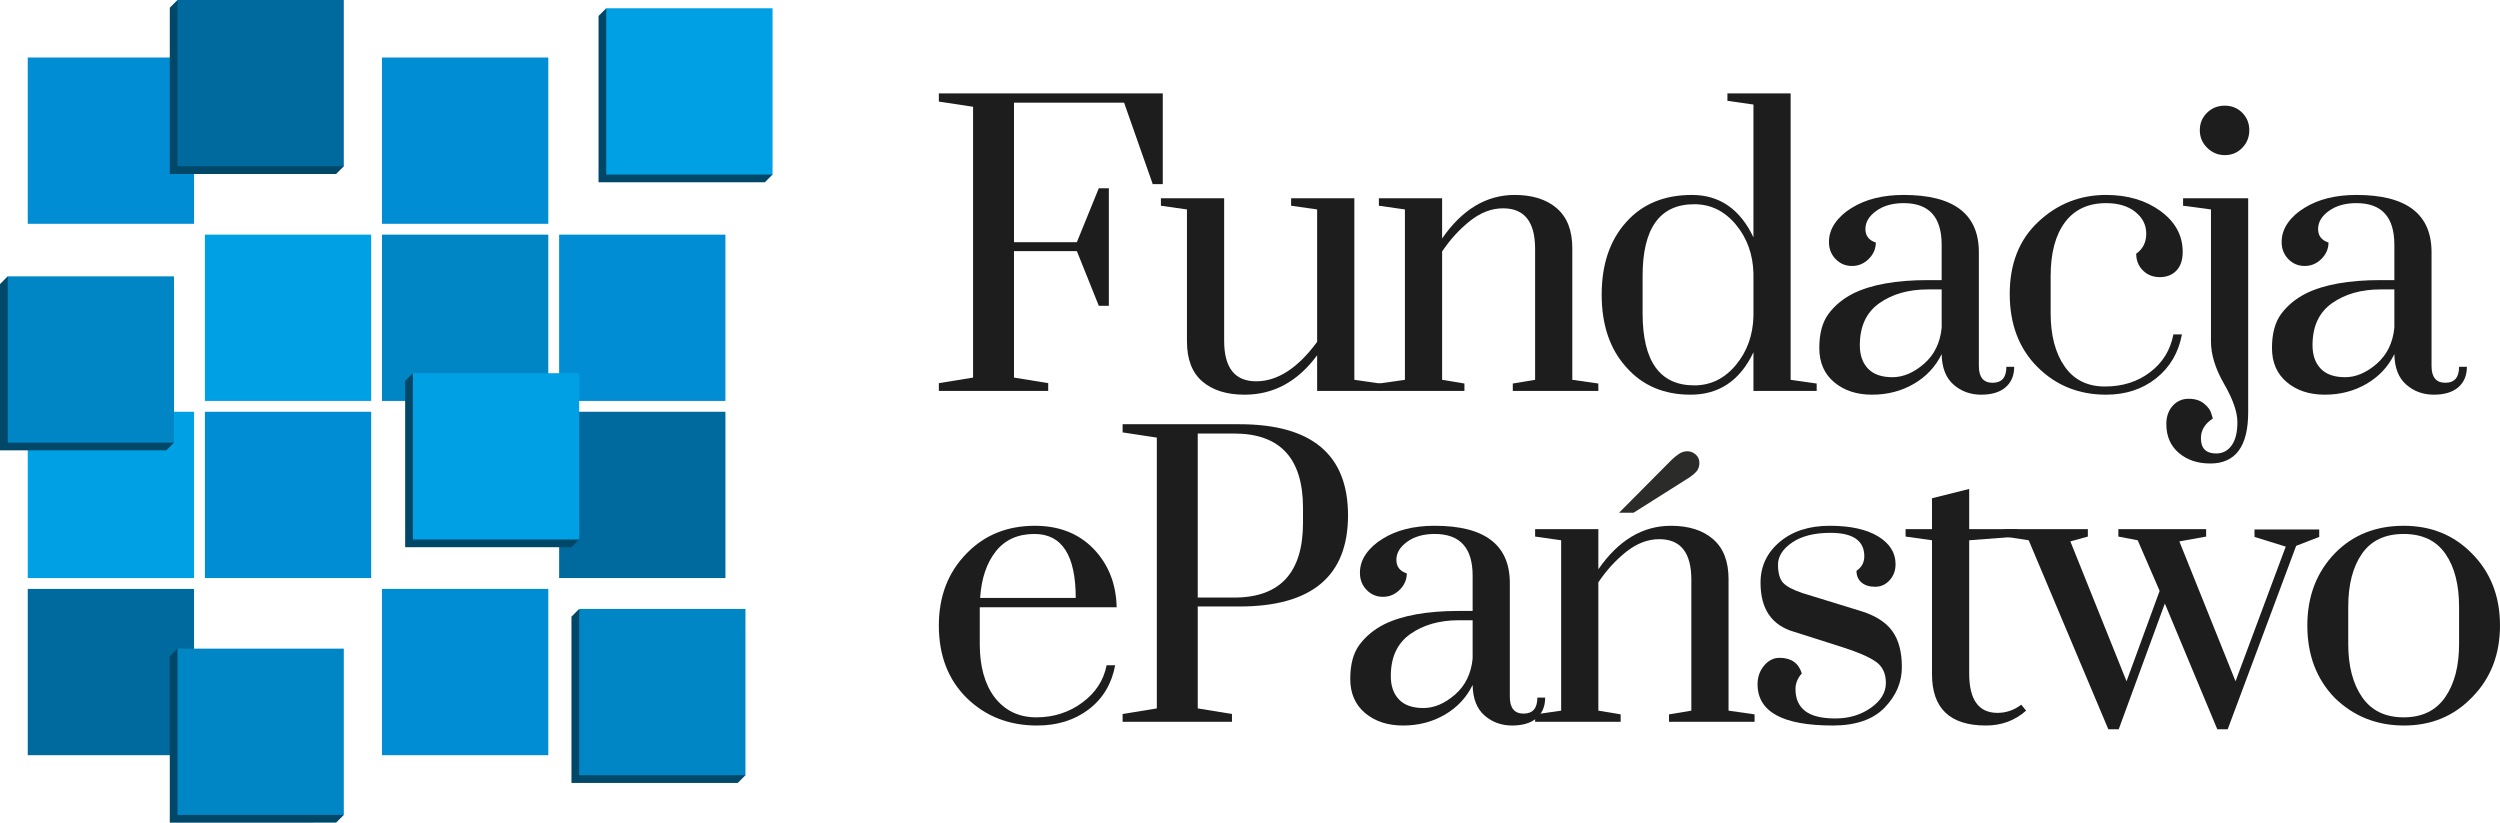 <?xml version="1.0" encoding="UTF-8" standalone="no"?>
<!-- Created with Inkscape (http://www.inkscape.org/) -->

<svg
   xmlns:dc="http://purl.org/dc/elements/1.1/"
   xmlns:cc="http://creativecommons.org/ns#"
   xmlns:rdf="http://www.w3.org/1999/02/22-rdf-syntax-ns#"
   xmlns:svg="http://www.w3.org/2000/svg"
   xmlns="http://www.w3.org/2000/svg"
   version="1.1"
   width="576.427"
   height="189.676"
   id="svg2"
   xml:space="preserve"><defs
     id="defs6"><clipPath
       id="clipPath76"><path
         d="m 0,151.741 461.142,0 L 461.142,0 0,0 0,151.741 z"
         id="path78" /></clipPath></defs><g
     transform="matrix(1.25,0,0,-1.25,0,189.676)"
     id="g10"><path
       d="m 35.792,110.459 -30.674,0 0,30.673 30.674,0 0,-30.673 z"
       id="path12"
       style="fill:#008dd3;fill-opacity:1;fill-rule:nonzero;stroke:none" /><g
       transform="translate(32.741,151.741)"
       id="g14"><path
         d="m 0,0 -1.423,-1.422 0,-30.674 30.672,0 1.425,1.424 L 0,0 z"
         id="path16"
         style="fill:#004768;fill-opacity:1;fill-rule:nonzero;stroke:none" /></g><path
       d="m 32.741,121.069 30.674,0 0,30.672 -30.674,0 0,-30.672 z"
       id="path18"
       style="fill:#00699e;fill-opacity:1;fill-rule:nonzero;stroke:none" /><path
       d="m 101.137,110.459 -30.673,0 0,30.673 30.673,0 0,-30.673 z"
       id="path20"
       style="fill:#008dd3;fill-opacity:1;fill-rule:nonzero;stroke:none" /><path
       d="m 68.464,77.787 -30.672,0 0,30.673 30.672,0 0,-30.673 z"
       id="path22"
       style="fill:#00a0e4;fill-opacity:1;fill-rule:nonzero;stroke:none" /><path
       d="m 101.137,77.787 -30.673,0 0,30.673 30.673,0 0,-30.673 z"
       id="path24"
       style="fill:#0085c5;fill-opacity:1;fill-rule:nonzero;stroke:none" /><path
       d="m 133.81,77.787 -30.673,0 0,30.673 30.673,0 0,-30.673 z"
       id="path26"
       style="fill:#008dd3;fill-opacity:1;fill-rule:nonzero;stroke:none" /><path
       d="m 35.792,45.113 -30.674,0 0,30.673 30.674,0 0,-30.673 z"
       id="path28"
       style="fill:#00a0e4;fill-opacity:1;fill-rule:nonzero;stroke:none" /><path
       d="m 68.464,45.113 -30.672,0 0,30.673 30.672,0 0,-30.673 z"
       id="path30"
       style="fill:#008dd3;fill-opacity:1;fill-rule:nonzero;stroke:none" /><path
       d="m 133.81,45.113 -30.673,0 0,30.673 30.673,0 0,-30.673 z"
       id="path32"
       style="fill:#00699e;fill-opacity:1;fill-rule:nonzero;stroke:none" /><path
       d="m 35.792,12.44 -30.674,0 0,30.673 30.674,0 0,-30.673 z"
       id="path34"
       style="fill:#00699e;fill-opacity:1;fill-rule:nonzero;stroke:none" /><g
       transform="translate(31.318,30.671)"
       id="g36"><path
         d="m 0,0 0,-30.671 30.672,10e-4 1.425,1.422 L 1.423,1.424 0,0 z"
         id="path38"
         style="fill:#004768;fill-opacity:1;fill-rule:nonzero;stroke:none" /></g><path
       d="m 63.415,1.423 -30.674,0 0,30.672 30.674,0 0,-30.672 z"
       id="path40"
       style="fill:#0085c5;fill-opacity:1;fill-rule:nonzero;stroke:none" /><path
       d="m 101.137,12.44 -30.673,0 0,30.673 30.673,0 0,-30.673 z"
       id="path42"
       style="fill:#008dd3;fill-opacity:1;fill-rule:nonzero;stroke:none" /><g
       transform="translate(105.408,50.806)"
       id="g44"><path
         d="m 0,0 -30.674,0 0,30.675 1.424,1.423 L 1.424,1.425 0,0 z"
         id="path46"
         style="fill:#004768;fill-opacity:1;fill-rule:nonzero;stroke:none" /></g><path
       d="m 106.832,52.231 -30.674,0 0,30.673 30.674,0 0,-30.673 z"
       id="path48"
       style="fill:#00a0e4;fill-opacity:1;fill-rule:nonzero;stroke:none" /><g
       transform="translate(141.079,118.119)"
       id="g50"><path
         d="m 0,0 -30.674,0 0,30.675 1.424,1.423 L 1.424,1.424 0,0 z"
         id="path52"
         style="fill:#004768;fill-opacity:1;fill-rule:nonzero;stroke:none" /></g><path
       d="m 142.502,119.543 -30.673,0 0,30.673 30.673,0 0,-30.673 z"
       id="path54"
       style="fill:#00a0e4;fill-opacity:1;fill-rule:nonzero;stroke:none" /><g
       transform="translate(0,99.342)"
       id="g56"><path
         d="m 0,0 0,-30.673 30.675,0 1.423,1.426 L 1.423,1.424 0,0 z"
         id="path58"
         style="fill:#004768;fill-opacity:1;fill-rule:nonzero;stroke:none" /></g><path
       d="m 32.097,70.095 -30.674,0 0,30.671 30.674,0 0,-30.671 z"
       id="path60"
       style="fill:#0085c5;fill-opacity:1;fill-rule:nonzero;stroke:none" /><g
       transform="translate(136.082,7.323)"
       id="g62"><path
         d="m 0,0 -30.673,0 0,30.67 1.423,1.425 L 1.422,1.424 0,0 z"
         id="path64"
         style="fill:#004768;fill-opacity:1;fill-rule:nonzero;stroke:none" /></g><path
       d="m 137.503,8.747 -30.671,0 0,30.671 30.671,0 0,-30.671 z"
       id="path66"
       style="fill:#0085c5;fill-opacity:1;fill-rule:nonzero;stroke:none" /><g
       transform="translate(193.35,81.066)"
       id="g68"><path
         d="m 0,0 0,-1.44 -20.174,0 0,1.44 6.313,1.028 0,49.951 -6.313,0.96 0,1.509 41.306,0 0,-16.74 -1.852,0 -5.284,15.025 -20.309,0 0,-25.729 11.596,0 4.048,9.95 1.853,0 0,-21.683 -1.853,0 -4.048,10.087 -11.596,0 0,-23.33 L 0,0 z"
         id="path70"
         style="fill:#1d1d1d;fill-opacity:1;fill-rule:nonzero;stroke:none" /></g><g
       id="g72"><g
         clip-path="url(#clipPath76)"
         id="g74"><g
           transform="translate(225.802,115.165)"
           id="g80"><path
             d="m 0,0 0,-26.277 c 0,-4.988 1.967,-7.48 5.901,-7.48 3.934,0 7.686,2.426 11.251,7.273 l 0,24.427 -4.801,0.683 0,1.374 11.665,0 0,-33.482 4.8,-0.687 0,-1.371 -11.664,0 0,6.586 c -3.565,-4.848 -8.027,-7.273 -13.378,-7.273 -3.293,0 -5.892,0.812 -7.788,2.435 -1.898,1.623 -2.846,4.086 -2.846,7.377 l 0,24.358 -4.804,0.683 0,1.374 L 0,0 z"
             id="path82"
             style="fill:#1d1d1d;fill-opacity:1;fill-rule:nonzero;stroke:none" /></g><g
           transform="translate(279.045,79.626)"
           id="g84"><path
             d="m 0,0 0,1.371 4.116,0.686 0,24.152 c 0,4.985 -1.967,7.48 -5.9,7.48 -2.105,0 -4.128,-0.768 -6.072,-2.299 -1.945,-1.534 -3.671,-3.421 -5.181,-5.663 l 0,-23.67 4.116,-0.686 0,-1.371 -15.78,0 0,1.371 4.803,0.686 0,31.425 -4.803,0.684 0,1.374 11.664,0 0,-7.411 c 3.705,5.353 8.165,8.027 13.381,8.027 3.292,0 5.888,-0.823 7.787,-2.467 1.897,-1.648 2.846,-4.096 2.846,-7.34 l 0,-24.292 L 15.779,1.371 15.779,0 0,0 z"
             id="path86"
             style="fill:#1d1d1d;fill-opacity:1;fill-rule:nonzero;stroke:none" /></g><g
           transform="translate(302.989,100.829)"
           id="g88"><path
             d="m 0,0 0,-6.862 c 0,-8.875 3.178,-13.312 9.537,-13.312 3.02,0 5.567,1.246 7.651,3.739 2.082,2.491 3.166,5.498 3.258,9.024 l 0,7.889 C 20.354,4.001 19.27,7.008 17.188,9.503 15.104,11.995 12.557,13.241 9.537,13.241 3.178,13.241 0,8.827 0,0 m 20.446,-21.203 0,7.137 c -2.47,-5.215 -6.335,-7.824 -11.595,-7.824 -4.941,0 -8.897,1.695 -11.87,5.077 -3.019,3.338 -4.529,7.798 -4.529,13.382 0,5.58 1.51,10.039 4.529,13.379 2.973,3.339 7.008,5.006 12.111,5.006 5.099,0 8.884,-2.605 11.354,-7.821 l 0,24.495 -4.801,0.687 0,1.37 11.662,0 0,-52.831 4.803,-0.686 0,-1.371 -11.664,0 z"
             id="path90"
             style="fill:#1d1d1d;fill-opacity:1;fill-rule:nonzero;stroke:none" /></g><g
           transform="translate(358.153,91.287)"
           id="g92"><path
             d="m 0,0 0,7.068 -2.538,0 c -3.568,0 -6.554,-0.844 -8.953,-2.538 -2.404,-1.692 -3.604,-4.275 -3.604,-7.754 0,-1.828 0.503,-3.269 1.51,-4.319 1.006,-1.054 2.504,-1.581 4.493,-1.581 1.991,0 3.935,0.823 5.833,2.47 C -1.362,-5.005 -0.272,-2.788 0,0 m 0,-4.869 c -1.144,-2.333 -2.859,-4.163 -5.145,-5.489 -2.289,-1.325 -4.85,-1.991 -7.686,-1.991 -2.836,0 -5.17,0.764 -6.997,2.301 -1.829,1.53 -2.744,3.637 -2.744,6.31 0,2.677 0.571,4.779 1.714,6.314 1.143,1.534 2.653,2.778 4.528,3.736 3.339,1.649 7.936,2.474 13.792,2.474 l 2.538,0 0,6.515 c 0,5.125 -2.332,7.684 -6.999,7.684 -2.058,0 -3.752,-0.48 -5.076,-1.439 -1.327,-0.96 -1.989,-2.067 -1.989,-3.328 0,-1.256 0.639,-2.092 1.92,-2.502 0,-1.145 -0.435,-2.152 -1.302,-3.019 -0.871,-0.87 -1.901,-1.304 -3.089,-1.304 -1.191,0 -2.196,0.421 -3.018,1.268 -0.825,0.847 -1.236,1.899 -1.236,3.159 0,1.257 0.378,2.419 1.133,3.496 0.754,1.074 1.771,2.003 3.052,2.781 2.561,1.598 5.764,2.398 9.605,2.398 9.24,0 13.861,-3.521 13.861,-10.564 l 0,-20.994 c 0,-2.061 0.846,-3.088 2.536,-3.088 1.696,0 2.54,0.98 2.54,2.949 l 1.442,0 c 0,-1.601 -0.526,-2.86 -1.578,-3.774 -1.053,-0.914 -2.563,-1.373 -4.529,-1.373 -1.967,0 -3.66,0.618 -5.076,1.855 C 0.777,-9.259 0.046,-7.386 0,-4.869"
             id="path94"
             style="fill:#1d1d1d;fill-opacity:1;fill-rule:nonzero;stroke:none" /></g><g
           transform="translate(394.037,104.943)"
           id="g96"><path
             d="m 0,0 c 1.234,0.869 1.853,2.104 1.853,3.705 0,1.602 -0.676,2.94 -2.024,4.012 -1.35,1.076 -3.145,1.612 -5.388,1.612 -3.294,0 -5.82,-1.178 -7.58,-3.53 -1.761,-2.357 -2.642,-5.661 -2.642,-9.914 l 0,-6.862 c 0,-4.075 0.857,-7.343 2.574,-9.812 1.715,-2.471 4.194,-3.706 7.443,-3.706 3.246,0 6.027,0.882 8.336,2.644 2.31,1.757 3.74,4.081 4.288,6.962 l 1.579,0 c -0.64,-3.386 -2.228,-6.083 -4.768,-8.096 -2.539,-2.013 -5.615,-3.02 -9.23,-3.02 -5.032,0 -9.251,1.704 -12.658,5.111 -3.408,3.408 -5.111,7.904 -5.111,13.484 0,5.58 1.76,10.018 5.283,13.308 3.522,3.296 7.684,4.941 12.486,4.941 3.982,0 7.33,-0.991 10.053,-2.982 C 7.214,5.866 8.576,3.361 8.576,0.341 8.576,-1.166 8.187,-2.322 7.41,-3.123 6.632,-3.925 5.613,-4.321 4.357,-4.321 3.099,-4.321 2.058,-3.908 1.234,-3.086 0.412,-2.264 0,-1.235 0,0"
             id="path98"
             style="fill:#1d1d1d;fill-opacity:1;fill-rule:nonzero;stroke:none" /></g><g
           transform="translate(405.771,127.721)"
           id="g100"><path
             d="m 0,0 c 0,1.283 0.446,2.354 1.338,3.227 0.89,0.868 1.978,1.302 3.26,1.302 1.278,0 2.354,-0.434 3.224,-1.302 C 8.689,2.354 9.126,1.283 9.126,0 9.126,-1.283 8.689,-2.365 7.822,-3.258 6.952,-4.152 5.887,-4.594 4.63,-4.594 3.37,-4.594 2.288,-4.152 1.372,-3.258 0.459,-2.365 0,-1.283 0,0 m 1.921,-61.475 c -2.334,0 -4.266,0.651 -5.798,1.954 -1.532,1.304 -2.3,3.079 -2.3,5.32 0,1.369 0.39,2.493 1.168,3.361 0.778,0.869 1.759,1.303 2.951,1.303 1.189,0 2.151,-0.308 2.883,-0.925 0.727,-0.616 1.165,-1.224 1.299,-1.822 l 0.277,-0.889 c -1.465,-0.962 -2.198,-2.172 -2.198,-3.637 0,-1.873 0.94,-2.814 2.815,-2.814 1.191,0 2.139,0.491 2.848,1.477 0.708,0.985 1.066,2.413 1.066,4.286 0,1.878 -0.817,4.221 -2.437,7.034 -1.624,2.811 -2.437,5.431 -2.437,7.857 l 0,24.357 -5.145,0.684 0,1.373 12.009,0 0,-39.449 c 0,-6.314 -2.337,-9.47 -7.001,-9.47"
             id="path102"
             style="fill:#1d1d1d;fill-opacity:1;fill-rule:nonzero;stroke:none" /></g><g
           transform="translate(441.655,91.287)"
           id="g104"><path
             d="m 0,0 0,7.068 -2.538,0 c -3.567,0 -6.555,-0.844 -8.957,-2.538 -2.398,-1.692 -3.601,-4.275 -3.601,-7.754 0,-1.828 0.504,-3.269 1.507,-4.319 1.007,-1.054 2.506,-1.581 4.496,-1.581 1.991,0 3.936,0.823 5.83,2.47 1.9,1.649 2.986,3.866 3.263,6.654 m 0,-4.869 c -1.146,-2.333 -2.861,-4.163 -5.147,-5.489 -2.289,-1.325 -4.848,-1.991 -7.685,-1.991 -2.836,0 -5.168,0.764 -6.997,2.301 -1.83,1.53 -2.745,3.637 -2.745,6.31 0,2.677 0.57,4.779 1.717,6.314 1.141,1.534 2.65,2.778 4.525,3.736 3.339,1.649 7.936,2.474 13.794,2.474 l 2.538,0 0,6.515 c 0,5.125 -2.334,7.684 -6.999,7.684 -2.06,0 -3.752,-0.48 -5.08,-1.439 -1.325,-0.96 -1.987,-2.067 -1.987,-3.328 0,-1.256 0.64,-2.092 1.921,-2.502 0,-1.145 -0.437,-2.152 -1.303,-3.019 -0.871,-0.87 -1.9,-1.304 -3.089,-1.304 -1.191,0 -2.194,0.421 -3.019,1.268 -0.824,0.847 -1.236,1.899 -1.236,3.159 0,1.257 0.38,2.419 1.133,3.496 0.756,1.074 1.772,2.003 3.054,2.781 2.562,1.598 5.762,2.398 9.606,2.398 9.239,0 13.858,-3.521 13.858,-10.564 l 0,-20.994 c 0,-2.061 0.846,-3.088 2.54,-3.088 1.692,0 2.539,0.98 2.539,2.949 l 1.441,0 c 0,-1.601 -0.526,-2.86 -1.579,-3.774 -1.051,-0.914 -2.563,-1.373 -4.527,-1.373 -1.97,0 -3.662,0.618 -5.078,1.855 -1.42,1.235 -2.15,3.108 -2.195,5.625"
             id="path106"
             style="fill:#1d1d1d;fill-opacity:1;fill-rule:nonzero;stroke:none" /></g><g
           transform="translate(190.81,53.247)"
           id="g108"><path
             d="m 0,0 c -3.064,0 -5.444,-1.074 -7.136,-3.224 -1.693,-2.15 -2.653,-5.006 -2.881,-8.574 l 17.632,0 C 7.615,-3.933 5.076,0 0,0 m 0.343,-33.825 c 1.645,0 3.19,0.239 4.631,0.721 1.442,0.482 2.732,1.155 3.877,2.024 2.423,1.786 3.91,4.072 4.46,6.859 l 1.578,0 c -0.641,-3.427 -2.263,-6.139 -4.872,-8.13 -2.606,-1.986 -5.787,-2.982 -9.537,-2.982 -5.17,0 -9.492,1.691 -12.968,5.076 -3.429,3.387 -5.147,7.844 -5.147,13.379 0,5.396 1.718,9.834 5.147,13.312 3.293,3.384 7.478,5.076 12.557,5.076 4.436,0 8.027,-1.396 10.771,-4.183 2.79,-2.884 4.231,-6.494 4.323,-10.842 l -25.249,0 0,-6.794 c 0,-4.07 0.891,-7.317 2.675,-9.742 1.922,-2.516 4.506,-3.774 7.754,-3.774"
             id="path110"
             style="fill:#1d1d1d;fill-opacity:1;fill-rule:nonzero;stroke:none" /></g><g
           transform="translate(227.654,71.773)"
           id="g112"><path
             d="m 0,0 -6.723,0 0,-30.257 6.723,0 c 8.463,0 12.693,4.599 12.693,13.789 l 0,2.749 C 12.693,-4.574 8.463,0 0,0 m 0.961,-31.904 -7.684,0 0,-18.799 6.313,-1.029 0,-1.44 -20.172,0 0,1.44 6.311,1.029 0,49.952 -6.311,0.958 0,1.509 21.543,0 c 13.355,0 20.036,-5.603 20.036,-16.809 0,-11.208 -6.681,-16.811 -20.036,-16.811"
             id="path114"
             style="fill:#1d1d1d;fill-opacity:1;fill-rule:nonzero;stroke:none" /></g><g
           transform="translate(271.636,30.263)"
           id="g116"><path
             d="m 0,0 0,7.069 -2.538,0 c -3.567,0 -6.554,-0.849 -8.954,-2.54 -2.402,-1.691 -3.603,-4.278 -3.603,-7.752 0,-1.83 0.504,-3.271 1.51,-4.324 1.006,-1.051 2.504,-1.576 4.493,-1.576 1.991,0 3.935,0.822 5.832,2.468 C -1.362,-5.007 -0.273,-2.792 0,0 m 0,-4.871 c -1.145,-2.332 -2.858,-4.161 -5.146,-5.488 -2.288,-1.326 -4.849,-1.99 -7.684,-1.99 -2.836,0 -5.169,0.766 -6.999,2.297 -1.829,1.534 -2.744,3.637 -2.744,6.313 0,2.676 0.573,4.78 1.716,6.311 1.142,1.532 2.65,2.782 4.528,3.74 3.338,1.648 7.934,2.473 13.791,2.473 l 2.538,0 0,6.516 c 0,5.124 -2.332,7.683 -6.997,7.683 -2.06,0 -3.754,-0.48 -5.077,-1.439 -1.329,-0.962 -1.991,-2.07 -1.991,-3.327 0,-1.26 0.64,-2.094 1.921,-2.506 0,-1.142 -0.435,-2.149 -1.303,-3.016 -0.87,-0.871 -1.9,-1.308 -3.087,-1.308 -1.192,0 -2.196,0.424 -3.02,1.272 -0.824,0.846 -1.235,1.899 -1.235,3.155 0,1.26 0.376,2.425 1.131,3.501 0.755,1.073 1.773,1.999 3.054,2.777 2.56,1.603 5.762,2.402 9.607,2.402 9.239,0 13.858,-3.522 13.858,-10.567 l 0,-20.995 c 0,-2.056 0.847,-3.085 2.538,-3.085 1.693,0 2.54,0.981 2.54,2.949 l 1.44,0 c 0,-1.601 -0.525,-2.86 -1.577,-3.773 -1.055,-0.918 -2.563,-1.373 -4.528,-1.373 -1.968,0 -3.66,0.618 -5.079,1.852 C 0.778,-9.263 0.046,-7.387 0,-4.871"
             id="path118"
             style="fill:#1d1d1d;fill-opacity:1;fill-rule:nonzero;stroke:none" /></g><g
           transform="translate(307.862,18.601)"
           id="g120"><path
             d="m 0,0 0,1.37 4.117,0.687 0,24.152 c 0,4.984 -1.968,7.476 -5.901,7.476 -2.104,0 -4.128,-0.764 -6.072,-2.296 -1.944,-1.535 -3.67,-3.421 -5.18,-5.661 l 0,-23.671 4.116,-0.687 0,-1.37 -15.78,0 0,1.37 4.804,0.687 0,31.426 -4.804,0.683 0,1.375 11.664,0 0,-7.411 c 3.706,5.353 8.164,8.026 13.381,8.026 3.292,0 5.888,-0.822 7.786,-2.471 1.897,-1.645 2.848,-4.092 2.848,-7.339 l 0,-24.289 L 15.781,1.37 15.781,0 0,0 z"
             id="path122"
             style="fill:#1d1d1d;fill-opacity:1;fill-rule:nonzero;stroke:none" /></g><g
           transform="translate(338.052,17.914)"
           id="g124"><path
             d="m 0,0 c -9.239,0 -13.858,2.538 -13.858,7.616 0,1.325 0.399,2.468 1.199,3.43 0.8,0.96 1.75,1.44 2.848,1.44 2.15,0 3.521,-0.957 4.116,-2.88 -0.778,-0.87 -1.166,-1.829 -1.166,-2.882 0,-1.784 0.594,-3.135 1.785,-4.051 1.188,-0.911 3.04,-1.37 5.557,-1.37 2.514,0 4.7,0.651 6.552,1.954 1.852,1.306 2.779,2.838 2.779,4.597 0,1.763 -0.629,3.079 -1.888,3.945 -1.257,0.871 -3.326,1.764 -6.209,2.677 l -8.85,2.815 c -4.116,1.19 -6.175,4.208 -6.175,9.055 0,3.019 1.177,5.525 3.534,7.517 2.355,1.987 5.431,2.981 9.228,2.981 3.795,0 6.769,-0.653 8.918,-1.952 2.15,-1.307 3.226,-3.011 3.226,-5.115 0,-1.191 -0.367,-2.185 -1.098,-2.983 -0.732,-0.801 -1.623,-1.201 -2.676,-1.201 -1.052,0 -1.887,0.262 -2.505,0.79 -0.617,0.526 -0.926,1.245 -0.926,2.159 0.962,0.641 1.441,1.533 1.441,2.675 0,2.884 -2.082,4.323 -6.242,4.323 -2.974,0 -5.33,-0.595 -7.067,-1.781 -1.74,-1.195 -2.609,-2.554 -2.609,-4.085 0,-1.532 0.31,-2.641 0.927,-3.328 0.617,-0.684 1.818,-1.327 3.602,-1.922 l 10.91,-3.36 c 2.607,-0.822 4.493,-2.047 5.661,-3.67 1.165,-1.623 1.747,-3.831 1.747,-6.623 0,-2.788 -1.062,-5.283 -3.189,-7.476 C 7.443,1.099 4.254,0 0,0"
             id="path126"
             style="fill:#1d1d1d;fill-opacity:1;fill-rule:nonzero;stroke:none" /></g><g
           transform="translate(372.151,54.142)"
           id="g128"><path
             d="m 0,0 0,-1.375 -8.92,-0.683 0,-24.564 c 0,-4.848 1.737,-7.273 5.214,-7.273 1.602,0 3.065,0.502 4.392,1.508 l 0.892,-1.096 c -2.06,-1.83 -4.529,-2.745 -7.41,-2.745 -6.633,0 -9.949,3.157 -9.949,9.466 l 0,24.704 -4.871,0.683 0,1.375 4.871,0 0,5.693 L -8.92,7.409 -8.92,0 0,0 z"
             id="path130"
             style="fill:#1d1d1d;fill-opacity:1;fill-rule:nonzero;stroke:none" /></g><g
           transform="translate(410.915,17.226)"
           id="g132"><path
             d="M 0,0 -1.921,0 -11.595,23.192 -20.102,0 l -1.921,0 -14.682,34.858 -4.46,0.684 0,1.374 15.368,0 0,-1.374 -3.224,-0.893 10.36,-25.799 6.105,16.674 -4.048,9.334 -3.567,0.684 0,1.374 16.193,0 0,-1.374 -4.94,-0.893 10.361,-25.799 9.261,24.84 -5.762,1.787 0,1.369 11.938,0 0,-1.369 L 12.626,33.83 0,0 z"
             id="path134"
             style="fill:#1d1d1d;fill-opacity:1;fill-rule:nonzero;stroke:none" /></g><g
           transform="translate(453.593,32.938)"
           id="g136"><path
             d="m 0,0 0,6.862 c 0,4.118 -0.844,7.389 -2.538,9.812 -1.694,2.425 -4.254,3.635 -7.686,3.635 -3.429,0 -5.991,-1.21 -7.683,-3.635 -1.692,-2.423 -2.538,-5.694 -2.538,-9.812 l 0,-6.862 c 0,-4.07 0.857,-7.339 2.573,-9.812 1.716,-2.468 4.263,-3.703 7.648,-3.703 3.387,0 5.938,1.235 7.654,3.703 C -0.855,-7.339 0,-4.07 0,0 m -22.915,-9.948 c -3.386,3.476 -5.076,7.935 -5.076,13.379 0,5.396 1.716,9.856 5.143,13.38 3.294,3.338 7.504,5.008 12.624,5.008 5.078,0 9.287,-1.713 12.626,-5.145 3.431,-3.475 5.147,-7.89 5.147,-13.243 0,-5.352 -1.716,-9.764 -5.147,-13.243 -3.339,-3.475 -7.525,-5.212 -12.553,-5.212 -5.036,0 -9.288,1.691 -12.764,5.076"
             id="path138"
             style="fill:#1d1d1d;fill-opacity:1;fill-rule:nonzero;stroke:none" /></g><g
           transform="translate(312.947,64.807)"
           id="g140"><path
             d="m 0,0 c -0.344,-0.406 -0.848,-0.824 -1.512,-1.252 l -10.124,-6.396 -2.667,0 9.674,9.738 c 0.343,0.344 0.771,0.697 1.285,1.06 0.515,0.365 1.061,0.547 1.639,0.547 0.559,0 1.066,-0.197 1.527,-0.594 C 0.283,2.707 0.514,2.187 0.514,1.544 0.514,0.922 0.342,0.409 0,0"
             id="path142"
             style="fill:#2b2b2a;fill-opacity:1;fill-rule:nonzero;stroke:none" /></g></g></g></g></svg>